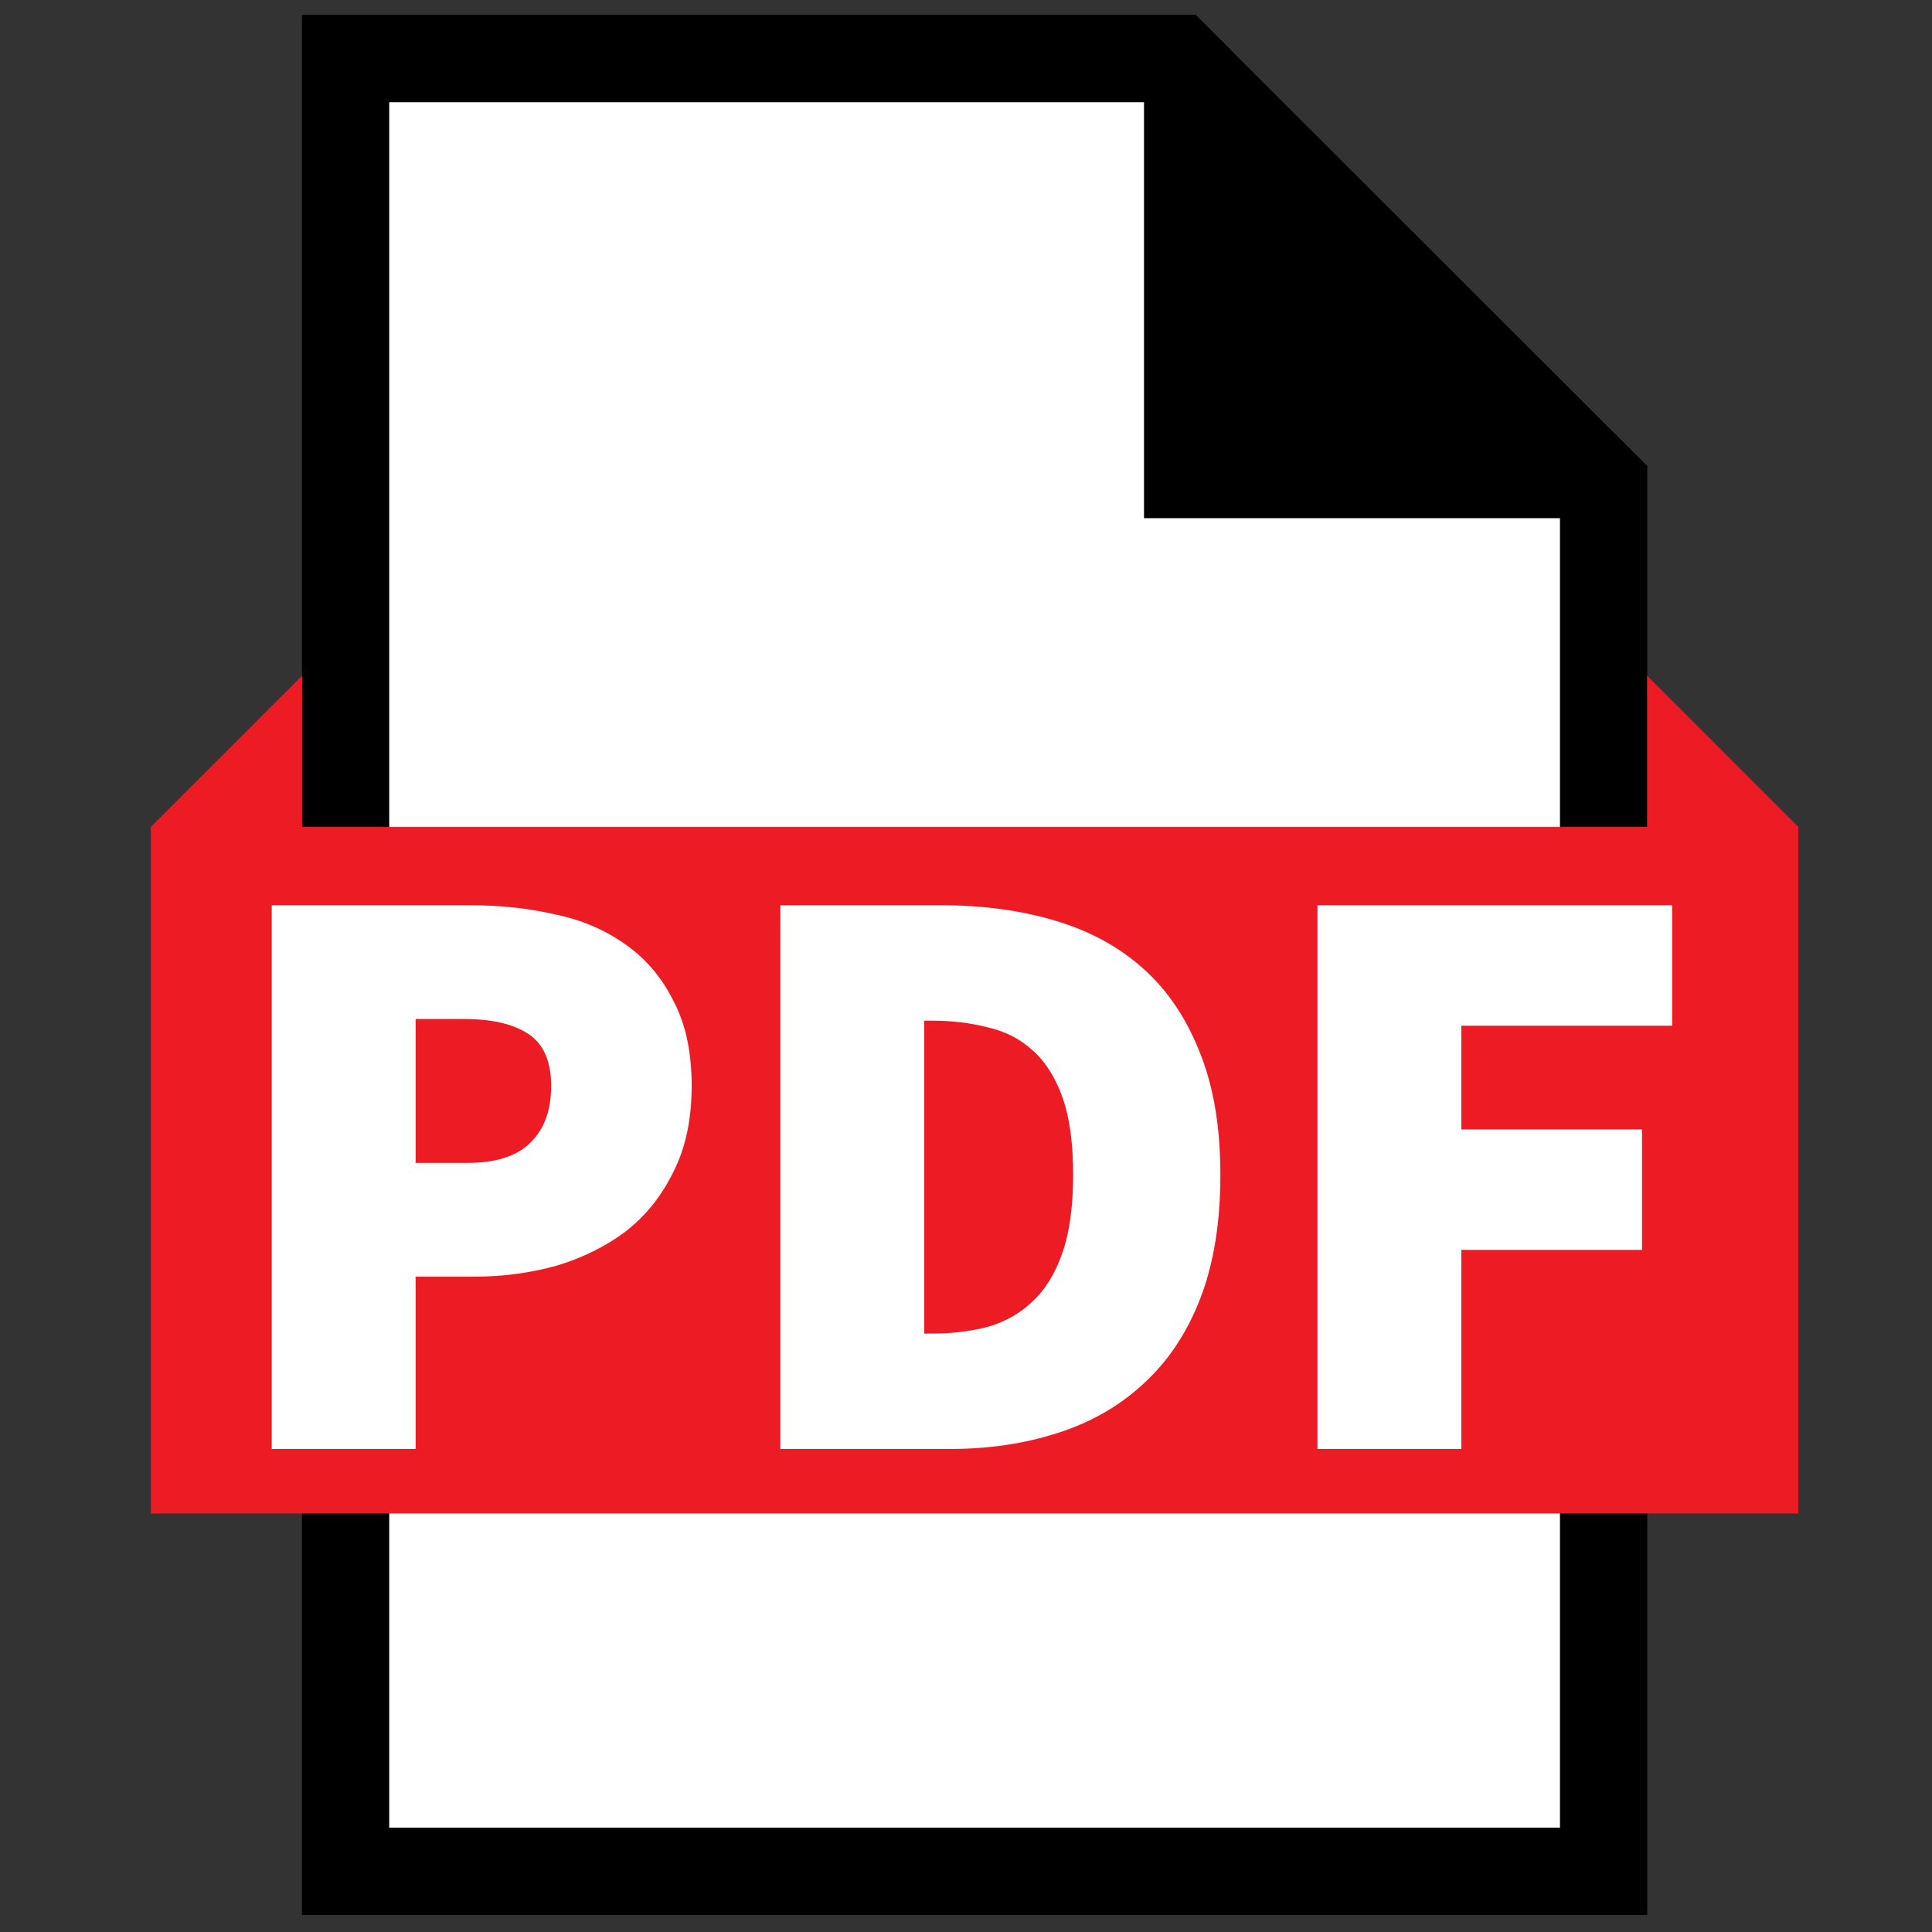 <?xml version="1.0" encoding="UTF-8" standalone="no"?>
<!-- Created with Inkscape (http://www.inkscape.org/) -->

<svg
   width="128.0px"
   height="128.0px"
   viewBox="0 0 128.0 128.0"
   version="1.1"
   id="SVGRoot"
   sodipodi:docname="pdf.svg"
   inkscape:version="1.2.2 (b0a8486541, 2022-12-01)"
   xmlns:inkscape="http://www.inkscape.org/namespaces/inkscape"
   xmlns:sodipodi="http://sodipodi.sourceforge.net/DTD/sodipodi-0.dtd"
   xmlns="http://www.w3.org/2000/svg"
   xmlns:svg="http://www.w3.org/2000/svg">
  <rect x="0" y="0" width="128.0" height="128.0" fill="#333333" stroke="none"/>
  <sodipodi:namedview
     id="namedview3899"
     pagecolor="#ffffff"
     bordercolor="#000000"
     borderopacity="0.25"
     inkscape:showpageshadow="2"
     inkscape:pageopacity="0.0"
     inkscape:pagecheckerboard="0"
     inkscape:deskcolor="#d1d1d1"
     inkscape:document-units="px"
     showgrid="true"
     inkscape:zoom="3.1328125"
     inkscape:cx="92.089776"
     inkscape:cy="35.112219"
     inkscape:window-width="1920"
     inkscape:window-height="1011"
     inkscape:window-x="0"
     inkscape:window-y="32"
     inkscape:window-maximized="1"
     inkscape:current-layer="layer1">
    <inkscape:grid
       type="xygrid"
       id="grid4022" />
  </sodipodi:namedview>
  <defs
     id="defs3894" />
  <g
     inkscape:label="Capa 1"
     inkscape:groupmode="layer"
     id="layer1">
    <g
       transform="matrix(0.361,0,0,0.361,4.204,-4.776)"
       id="g1482">
		<polygon
   points="204.5,23.99 282.65,102.07 282.65,356.65 51.791,356.65 51.791,23.99 "
   fill="#ffffff"
   stroke-width="212.65"
   id="polygon1478" />

		<path
   d="m 201.19,31.99 73.46,73.393 v 243.26 H 59.79 V 31.983 h 141.4 m 6.623,-16 H 43.793 v 348.66 h 246.85 v -265.9 z"
   stroke-width="21.791"
   id="path1480" />

	</g>
    <g
       transform="matrix(0.361,0,0,0.361,4.204,-4.776)"
       id="g1488">
		<polygon
   points="51.791,356.65 51.791,23.99 204.5,23.99 206.31,25.8 206.31,100.33 280.9,100.33 282.65,102.07 282.65,356.65 "
   fill="#ffffff"
   stroke-width="212.65"
   id="polygon1484" />

		<path
   d="m 198.31,31.99 v 76.337 h 76.337 v 240.32 H 59.787 V 31.987 h 138.52 m 9.5,-16 H 43.787 v 348.66 h 246.85 v -265.9 l -6.43,-6.424 H 214.3 V 22.481 Z"
   stroke-width="21.791"
   id="path1486" />

	</g>
    <g
       transform="matrix(0.361,0,0,0.361,4.204,-4.776)"
       stroke-width="21.791"
       id="g1494">
		<polygon
   points="219.64,87.75 219.64,48.667 258.31,86.38 258.31,87.75 "
   id="polygon1490" />

		<path
   d="M 227.64,67.646 240.05,79.75 H 227.64 V 67.646 M 222.638,40.417 H 211.64 V 95.75 h 54.666 V 83.008 Z"
   id="path1492" />

	</g>
    <g
       transform="matrix(0.361,0,0,0.361,4.204,-4.776)"
       fill="#ed1c24"
       stroke-width="212.65"
       id="g1500">
		<polygon
   points="22.544,284.49 22.544,167.68 37.291,152.94 37.291,171.49 297.15,171.49 297.15,152.94 311.89,167.68 311.89,284.49 "
   id="polygon1496" />

		<path
   d="m 303.65,168.63 1.747,1.747 v 107.62 H 29.047 v -107.62 l 1.747,-1.747 v 9.362 h 272.85 v -9.362 m -12.999,-31.385 v 27.747 H 43.785 v -27.747 l -27.747,27.747 v 126 h 302.35 v -126 z"
   id="path1498" />

	</g>
    <rect
       x="23.031"
       y="63.643"
       width="84.135"
       height="31.741"
       fill="none"
       id="rect1502"
       style="stroke-width:7.875" />
    <g
       transform="matrix(0.433,0,0,0.433,14.012,96)"
       fill="#ffffff"
       stroke-width="21.791"
       id="g1510">
      <path
         d="M 9.216,0 V -83.2 H 39.68 q 6.784,0 12.928,1.408 6.144,1.28 10.752,4.608 4.608,3.2 7.296,8.576 2.816,5.248 2.816,13.056 0,7.68 -2.816,13.184 -2.688,5.504 -7.296,9.088 -4.608,3.456 -10.624,5.248 -6.016,1.664 -12.544,1.664 h -8.96 V 0 Z m 22.016,-43.776 h 7.936 q 6.528,0 9.6,-3.072 3.2,-3.072 3.2,-8.704 0,-5.632 -3.456,-7.936 -3.456,-2.304 -9.856,-2.304 h -7.424 z"
         id="path1504" />
      <path
         d="m 87.04,0 v -83.2 h 24.576 q 9.472,0 17.28,2.304 7.936,2.304 13.568,7.296 5.632,4.992 8.704,12.8 3.2,7.808 3.2,18.816 0,11.008 -3.072,18.944 -3.072,7.936 -8.704,13.056 -5.504,5.12 -13.184,7.552 Q 121.856,0 112.896,0 Z m 22.016,-17.664 h 1.28 q 4.48,0 8.448,-1.024 3.968,-1.152 6.784,-3.84 2.944,-2.688 4.608,-7.424 1.664,-4.736 1.664,-12.032 0,-7.296 -1.664,-11.904 -1.664,-4.608 -4.608,-7.168 -2.816,-2.56 -6.784,-3.456 -3.968,-1.024 -8.448,-1.024 h -1.28 z"
         id="path1506" />
      <path
         d="m 169.22,0 v -83.2 h 54.272 v 18.432 h -32.256 v 15.872 h 27.648 v 18.432 H 191.236 V 0 Z"
         id="path1508" />
    </g>
  </g>
</svg>
